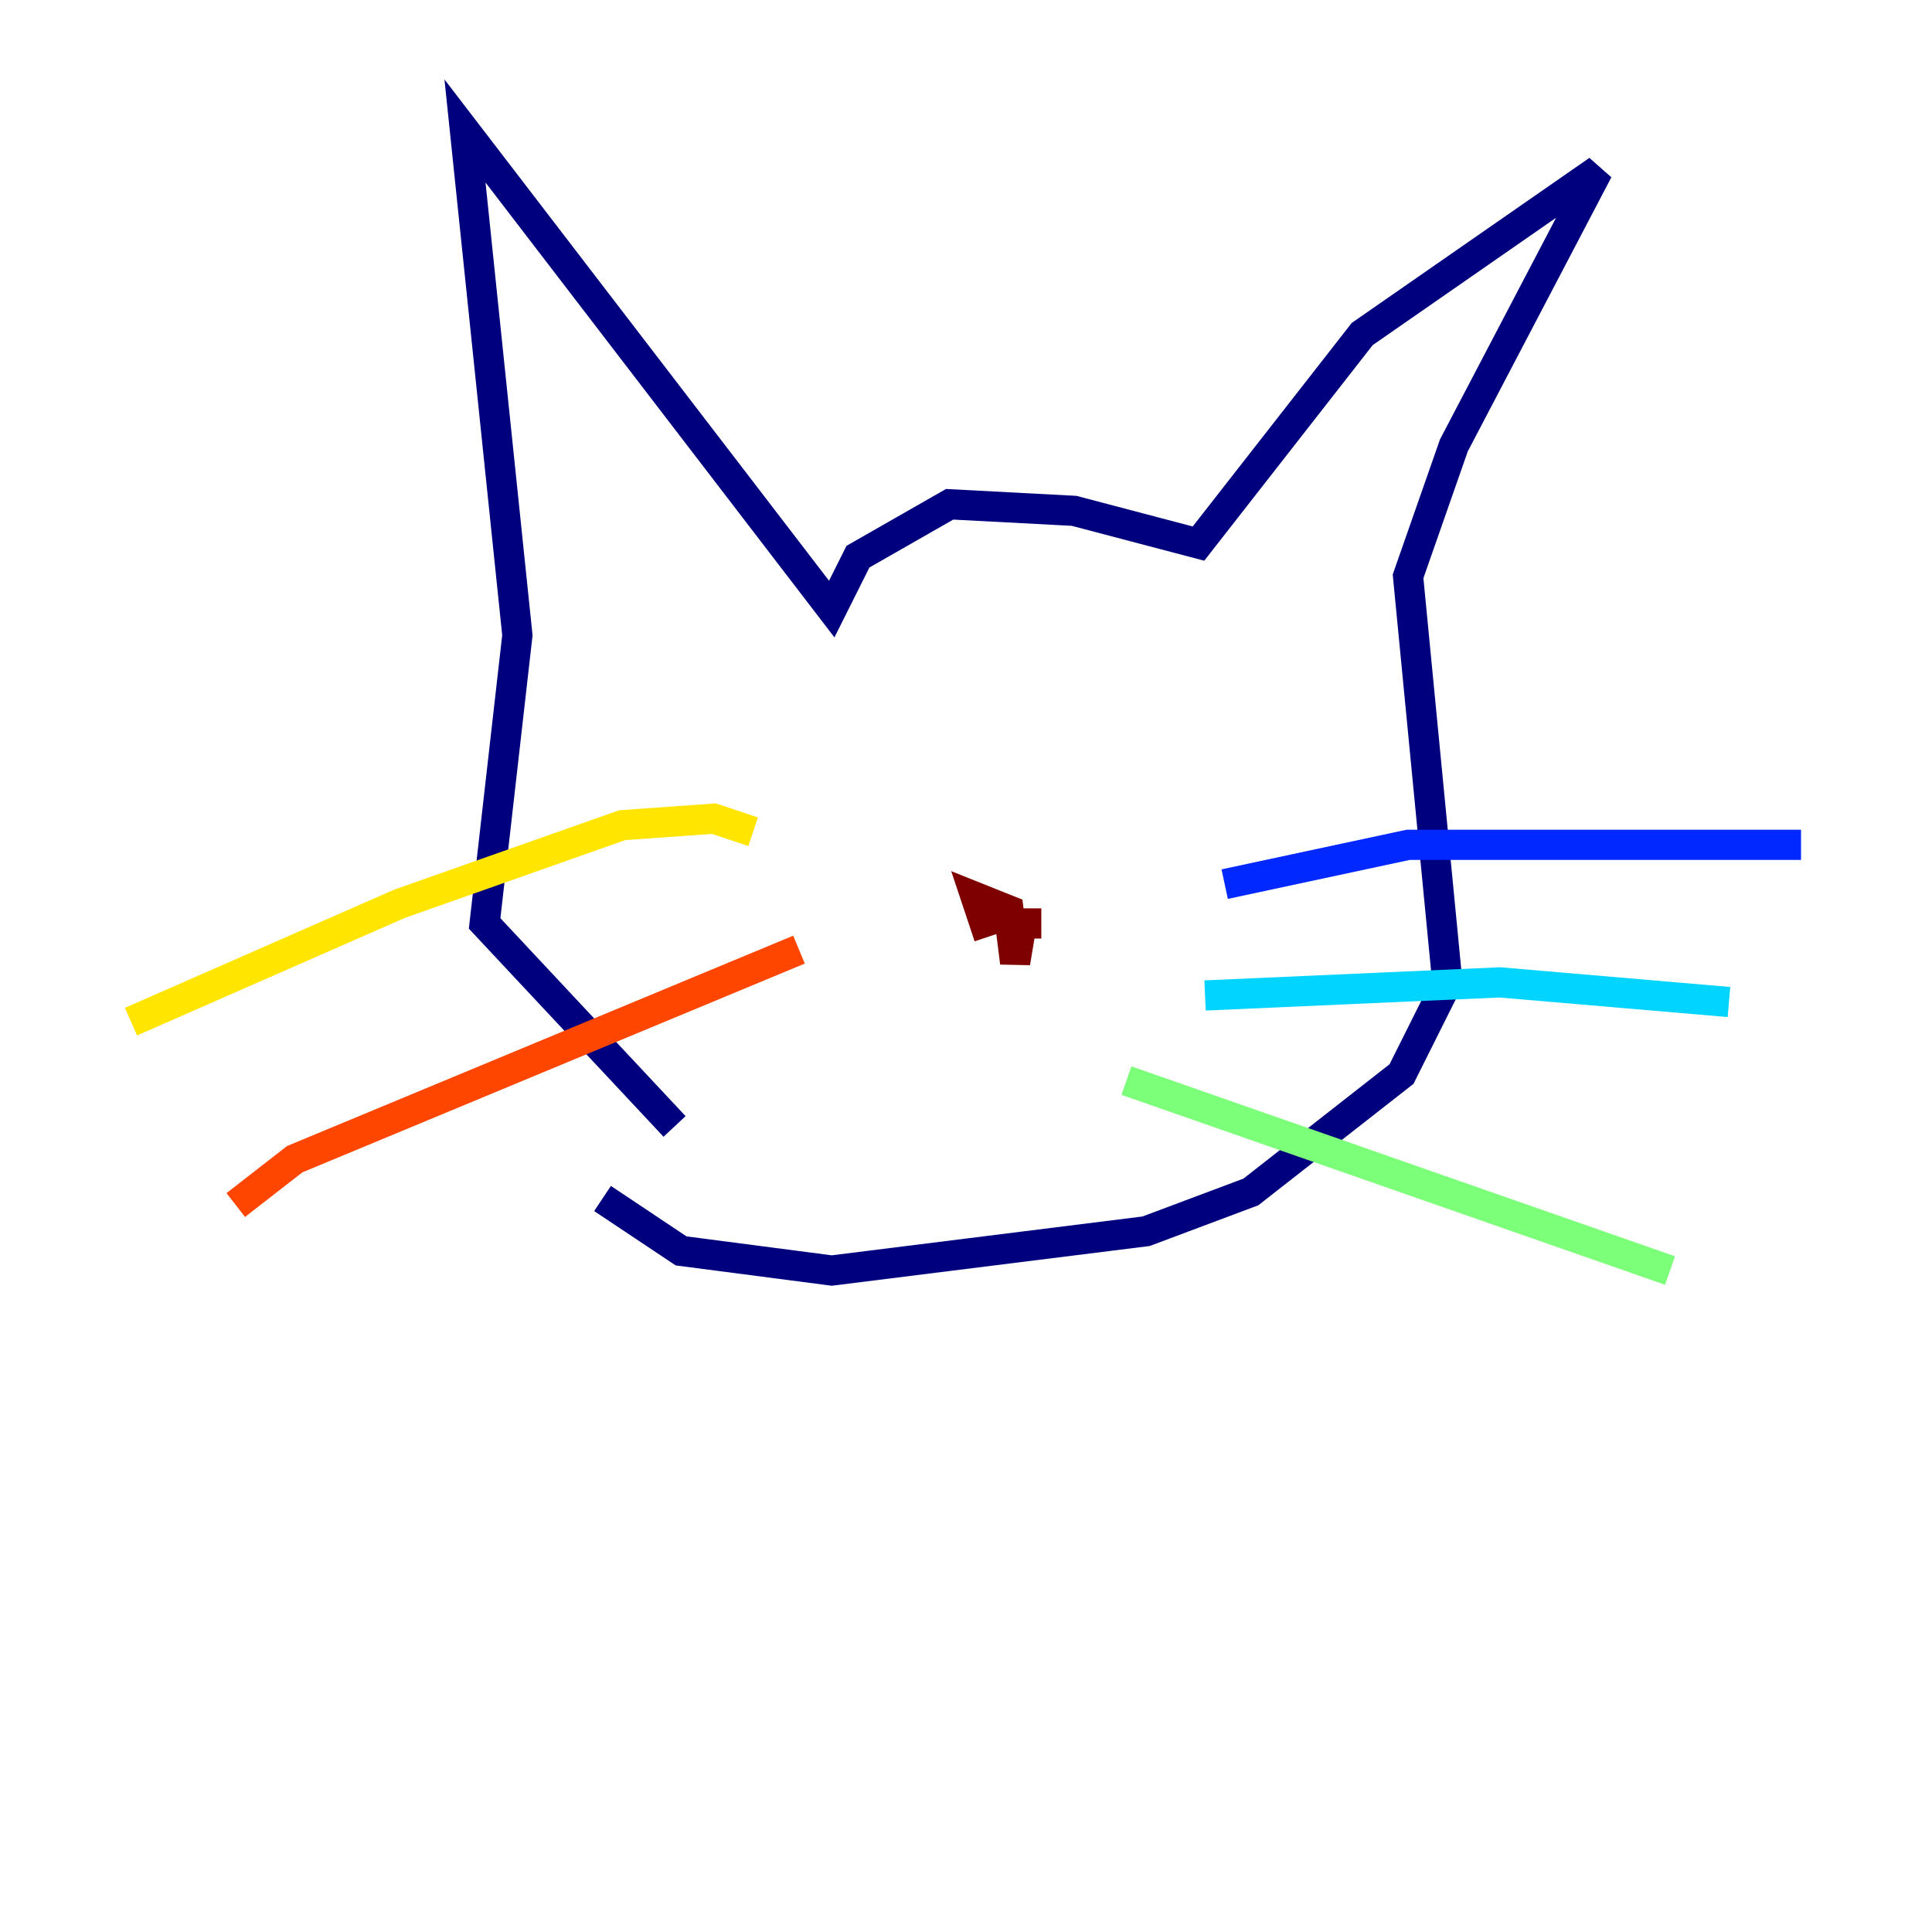 <?xml version="1.0" encoding="utf-8" ?>
<svg baseProfile="tiny" height="128" version="1.2" viewBox="0,0,128,128" width="128" xmlns="http://www.w3.org/2000/svg" xmlns:ev="http://www.w3.org/2001/xml-events" xmlns:xlink="http://www.w3.org/1999/xlink"><defs /><polyline fill="none" points="44.691,74.63 32.108,61.18 34.278,42.088 30.807,8.678 55.105,40.352 56.841,36.881 62.915,33.41 71.159,33.844 79.403,36.014 90.251,22.129 105.871,11.281 96.325,29.505 93.288,38.183 95.891,65.085 92.854,71.159 82.875,78.969 75.932,81.573 55.105,84.176 45.125,82.875 39.919,79.403" stroke="#00007f" stroke-width="2" /><polyline fill="none" points="81.139,58.576 93.288,55.973 119.322,55.973" stroke="#0028ff" stroke-width="2" /><polyline fill="none" points="79.837,65.953 99.363,65.085 114.549,66.386" stroke="#00d4ff" stroke-width="2" /><polyline fill="none" points="74.63,71.593 110.644,84.176" stroke="#7cff79" stroke-width="2" /><polyline fill="none" points="49.898,55.105 47.295,54.237 41.22,54.671 26.468,59.878 8.678,67.688" stroke="#ffe500" stroke-width="2" /><polyline fill="none" points="52.936,62.915 19.525,76.8 15.62,79.837" stroke="#ff4600" stroke-width="2" /><polyline fill="none" points="68.99,61.18 67.688,61.18 67.254,63.783 66.82,60.312 64.651,59.444 65.519,62.047" stroke="#7f0000" stroke-width="2" /></svg>